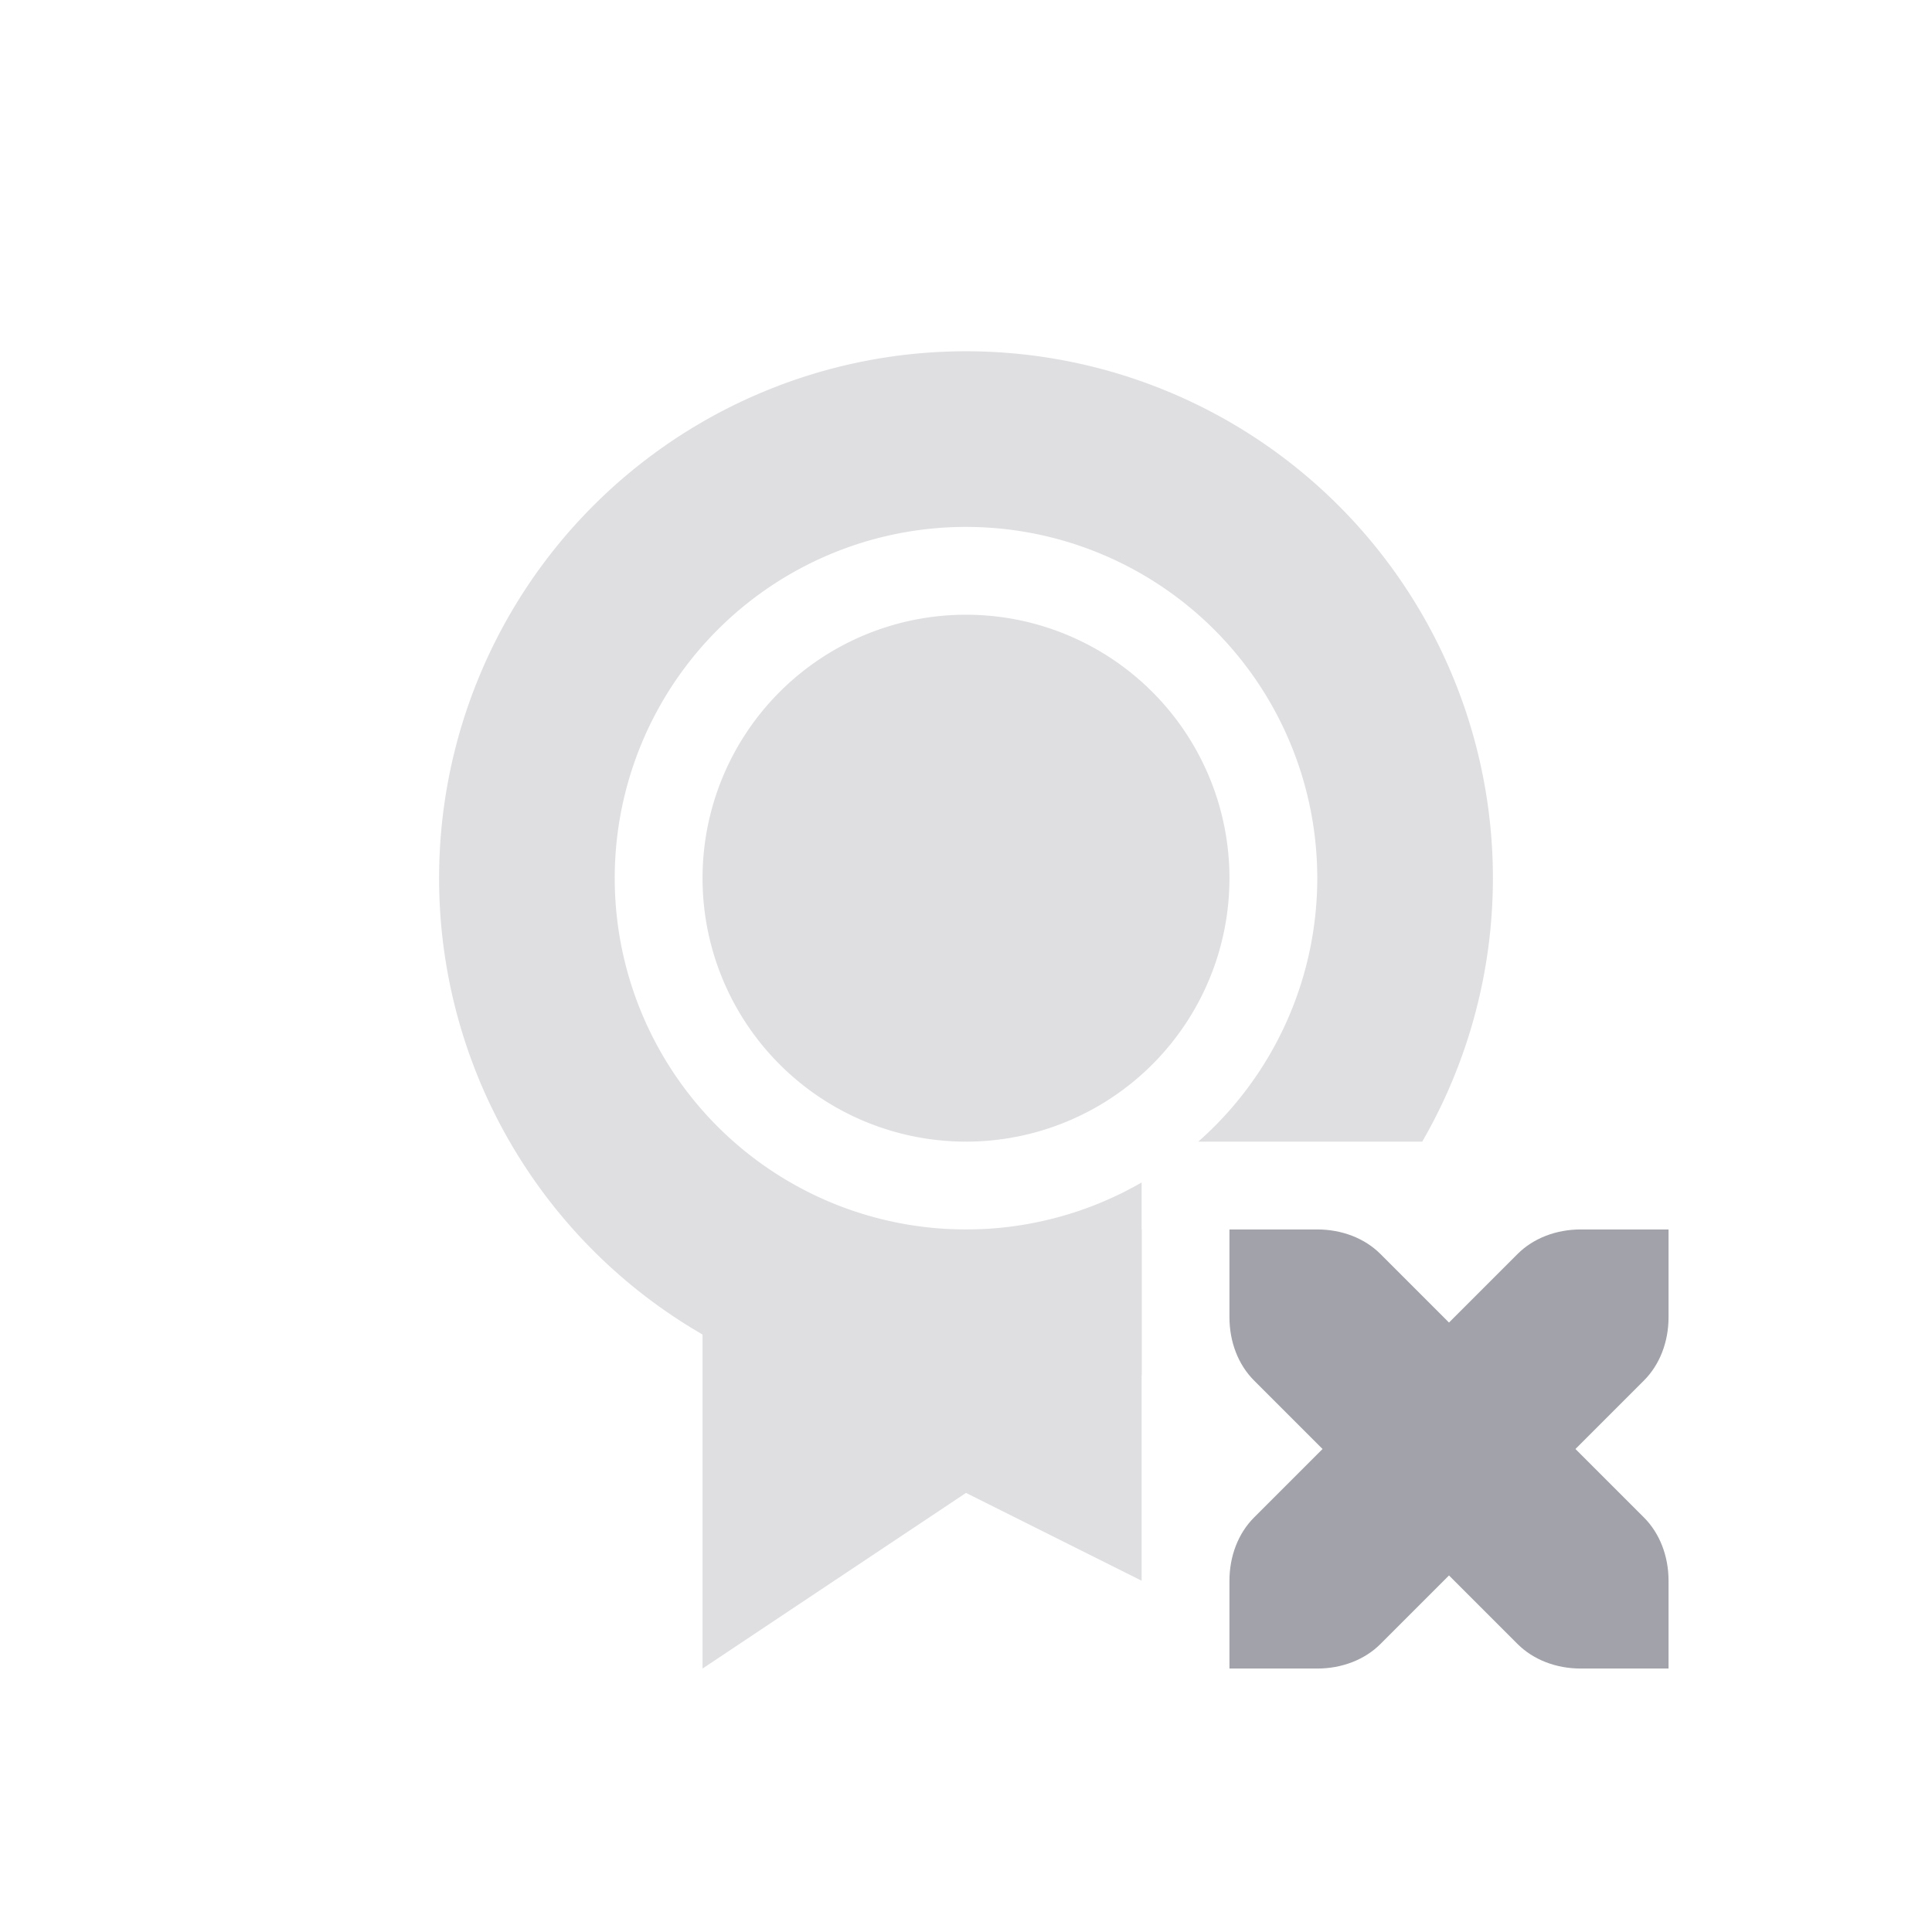 <svg xmlns="http://www.w3.org/2000/svg" width="22" height="22" version="1.1">
 <defs>
  <style id="current-color-scheme" type="text/css">
   .ColorScheme-Text { color:#a2a3aa; } .ColorScheme-Highlight { color:#4285f4; } .ColorScheme-NeutralText { color:#ff9800; } .ColorScheme-PositiveText { color:#4caf50; } .ColorScheme-NegativeText { color:#f44336; }
  </style>
 </defs>
 <path style="fill:currentColor" class="ColorScheme-Text" d="M 14,14 V 15 C 14,15.28 14.1,15.54 14.28,15.72 L 15.06,16.5 14.28,17.28 C 14.1,17.46 14,17.72 14,18 V 19 H 15 C 15.28,19 15.54,18.9 15.72,18.72 L 16.5,17.94 17.28,18.72 C 17.46,18.9 17.72,19 18,19 H 19 V 18 C 19,17.72 18.9,17.46 18.72,17.28 L 17.94,16.5 18.72,15.72 C 18.9,15.54 19,15.28 19,15 V 14 H 18 C 17.72,14 17.46,14.1 17.28,14.28 L 16.5,15.06 15.72,14.28 C 15.54,14.1 15.28,14 15,14 Z"/>
 <g style="opacity:.35" transform="translate(3,3)">
  <path style="fill:currentColor" class="ColorScheme-Text" d="M 5,11 V 16 16 L 8,14 10,15 V 11"/>
  <path style="fill:currentColor" class="ColorScheme-Text" d="M 8 1 A 6 6 0 0 0 2 7 A 6 6 0 0 0 8 13 A 6 6 0 0 0 10 12.656 L 10 10.465 A 4 4 0 0 1 8 11 A 4 4 0 0 1 4 7 A 4 4 0 0 1 8 3 A 4 4 0 0 1 12 7 A 4 4 0 0 1 10.645 10 L 13.195 10 A 6 6 0 0 0 14 7 A 6 6 0 0 0 8 1 z M 8 4 A 3 3 0 0 0 5 7 A 3 3 0 0 0 8 10 A 3 3 0 0 0 11 7 A 3 3 0 0 0 8 4 A 3 3 0 0 0 8 4 z"/>
 </g>
</svg>
